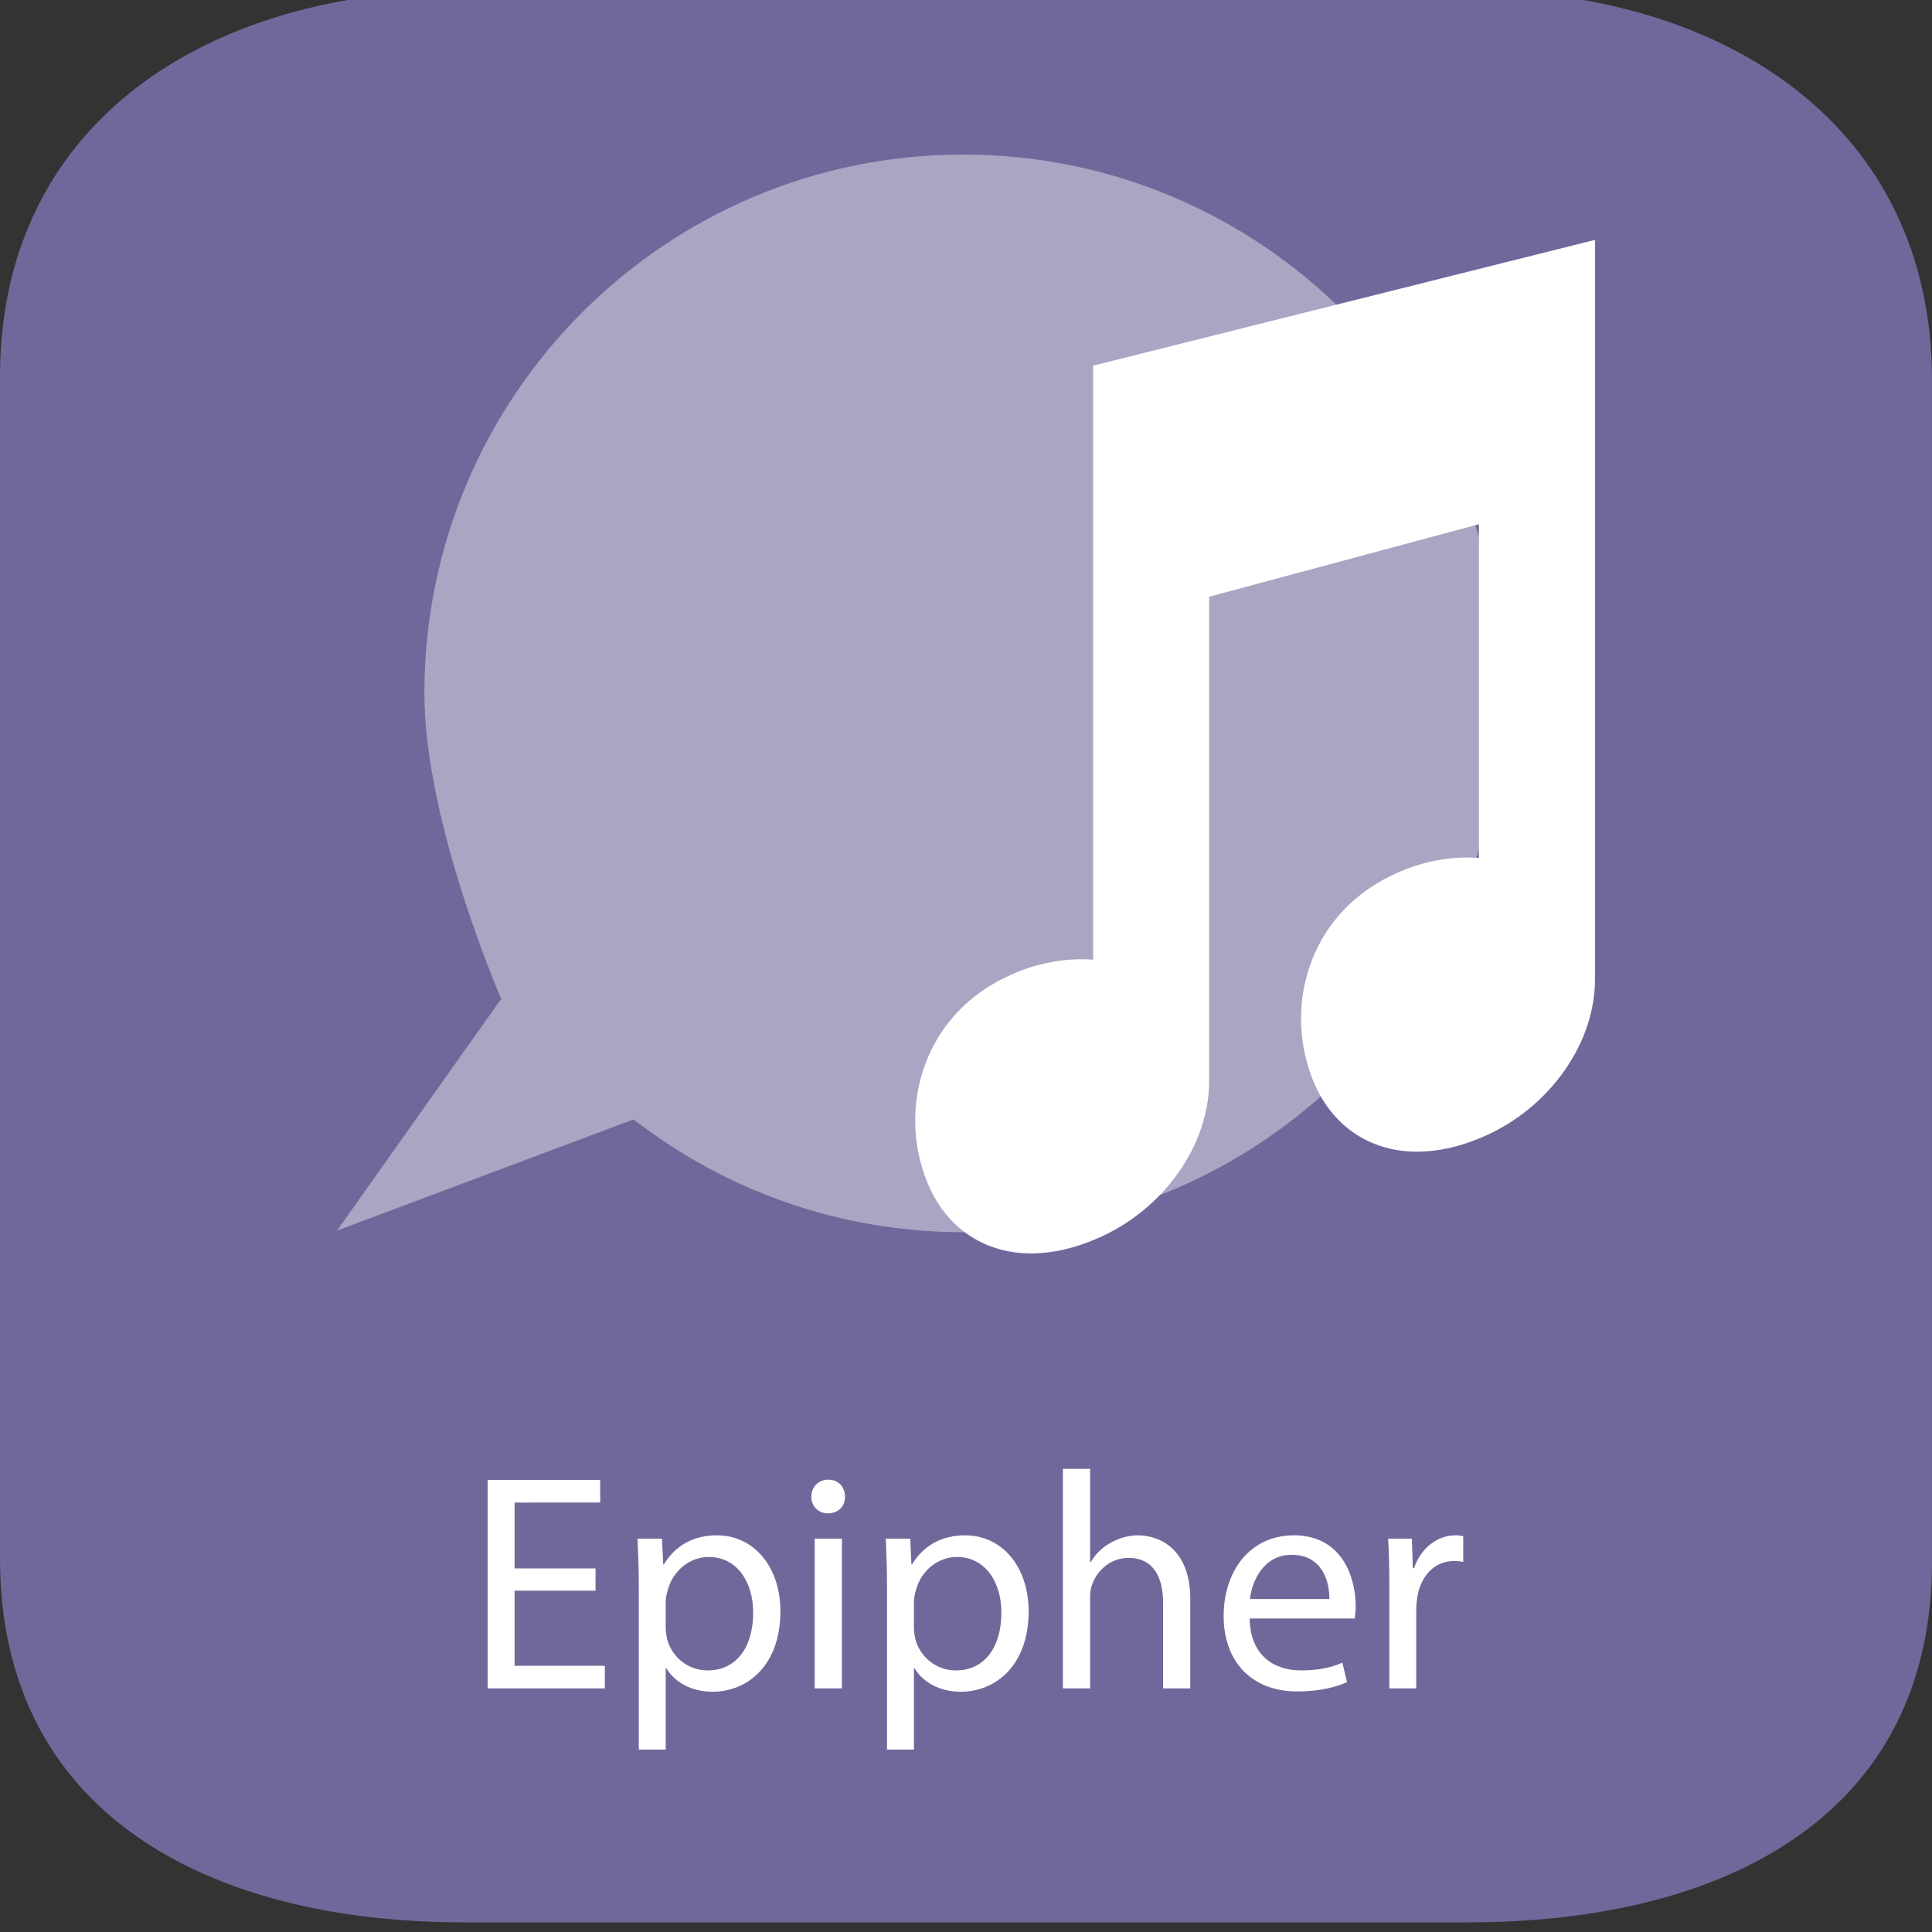 <?xml version="1.0" encoding="utf-8"?>
<!-- Generator: Adobe Illustrator 16.0.3, SVG Export Plug-In . SVG Version: 6.00 Build 0)  -->
<!DOCTYPE svg PUBLIC "-//W3C//DTD SVG 1.1//EN" "http://www.w3.org/Graphics/SVG/1.1/DTD/svg11.dtd">
<svg version="1.1" id="Ebene_1" xmlns:x="http://ns.adobe.com/Extensibility/1.0/" xmlns:i="http://ns.adobe.com/AdobeIllustrator/10.0/" xmlns:graph="http://ns.adobe.com/Graphs/1.0/"
	 xmlns="http://www.w3.org/2000/svg" xmlns:xlink="http://www.w3.org/1999/xlink" x="0px" y="0px" width="300px" height="300px"
	 viewBox="0 0 300 300" enable-background="new 0 0 300 300" xml:space="preserve">
<rect x="0" y="0" width="300" height="300" fill="#333333" stroke="none"/>
<path fill="#6F699B" d="M228.001,298.5h-156c-39.604,0-72-16.9-72-56.5V58.5c0-39.6,32.396-60,72-60h156
	c39.601,0,71.996,20.9,71.996,60.5v183.5C299.997,282.1,267.6,298.5,228.001,298.5z"/>
<g>
	<path opacity="0.4" fill="#FFFFFF" enable-background="new    " d="M149.567,23.999c-46.208,0-83.667,37.459-83.667,83.667
		c0,20.148,11.932,47.423,11.932,47.423l-25.5,35.999l46.045-17.268c14.148,10.968,31.899,17.513,51.189,17.513
		c46.208,0,83.667-37.459,83.667-83.667S195.775,23.999,149.567,23.999z"/>
	<g>
		<path fill="#FFFFFF" d="M160.125,194.63c-8.116,0-14.422-4.901-16.872-13.112c-3.316-10.504,0.368-24.285,13.854-30.211
			c3.431-1.535,7.181-2.354,10.823-2.354c0.604,0,1.208,0.021,1.805,0.065V56.779l77.933-19.529v114.398
			c0.2,10.146-6.975,20.414-17.438,24.899c-3.521,1.521-6.95,2.286-10.188,2.286c-8.117,0-14.43-4.898-16.874-13.111
			c-3.316-10.507,0.368-24.288,13.854-30.216c3.434-1.535,7.183-2.353,10.824-2.353c0.604,0,1.206,0.021,1.803,0.065v-51.82
			l-41.895,11.263v74.777c0.201,10.147-6.97,20.416-17.438,24.898C166.793,193.859,163.363,194.63,160.125,194.63z"/>
	</g>
</g>
<rect x="0.758" y="228.086" fill="none" width="298.482" height="79.496"/>
<g enable-background="new    ">
	<path fill="#FFFFFF" d="M92.476,246.997H79.899v11.665h14.017v3.504H75.723v-32.354h17.474v3.504H79.899v10.225h12.577V246.997z"/>
	<path fill="#FFFFFF" d="M99.194,246.517c0-2.977-0.096-5.376-0.192-7.585h3.792l0.192,3.984h0.096
		c1.728-2.832,4.464-4.512,8.257-4.512c5.616,0,9.841,4.752,9.841,11.809c0,8.353-5.088,12.481-10.561,12.481
		c-3.072,0-5.76-1.345-7.152-3.648h-0.096v12.625h-4.176V246.517z M103.37,252.709c0,0.624,0.096,1.2,0.192,1.729
		c0.768,2.928,3.313,4.944,6.336,4.944c4.465,0,7.057-3.648,7.057-8.977c0-4.656-2.448-8.641-6.913-8.641
		c-2.88,0-5.568,2.063-6.384,5.232c-0.144,0.527-0.288,1.151-0.288,1.728V252.709z"/>
	<path fill="#FFFFFF" d="M131.21,232.403c0.048,1.44-1.008,2.593-2.688,2.593c-1.488,0-2.544-1.152-2.544-2.593
		c0-1.488,1.104-2.64,2.641-2.64C130.202,229.764,131.21,230.915,131.21,232.403z M126.506,262.166v-23.234h4.224v23.234H126.506z"
		/>
	<path fill="#FFFFFF" d="M137.737,246.517c0-2.977-0.096-5.376-0.192-7.585h3.792l0.192,3.984h0.096
		c1.728-2.832,4.464-4.512,8.257-4.512c5.616,0,9.841,4.752,9.841,11.809c0,8.353-5.088,12.481-10.561,12.481
		c-3.072,0-5.76-1.345-7.152-3.648h-0.096v12.625h-4.176V246.517z M141.913,252.709c0,0.624,0.096,1.2,0.192,1.729
		c0.768,2.928,3.313,4.944,6.336,4.944c4.465,0,7.057-3.648,7.057-8.977c0-4.656-2.448-8.641-6.913-8.641
		c-2.88,0-5.568,2.063-6.384,5.232c-0.144,0.527-0.288,1.151-0.288,1.728V252.709z"/>
	<path fill="#FFFFFF" d="M165.049,228.083h4.224v14.497h0.097c0.672-1.2,1.728-2.256,3.023-2.976c1.248-0.721,2.736-1.2,4.32-1.2
		c3.121,0,8.113,1.92,8.113,9.937v13.825h-4.225v-13.345c0-3.745-1.393-6.913-5.376-6.913c-2.736,0-4.897,1.92-5.665,4.225
		c-0.24,0.576-0.288,1.2-0.288,2.016v14.018h-4.224V228.083z"/>
	<path fill="#FFFFFF" d="M194.04,251.317c0.096,5.712,3.744,8.064,7.969,8.064c3.024,0,4.849-0.528,6.433-1.2l0.72,3.024
		c-1.488,0.672-4.032,1.44-7.729,1.44c-7.152,0-11.425-4.705-11.425-11.714c0-7.008,4.128-12.528,10.896-12.528
		c7.585,0,9.602,6.672,9.602,10.944c0,0.864-0.097,1.536-0.145,1.969H194.04z M206.425,248.293c0.049-2.688-1.104-6.865-5.856-6.865
		c-4.272,0-6.145,3.937-6.48,6.865H206.425z"/>
	<path fill="#FFFFFF" d="M215.736,246.181c0-2.736-0.048-5.089-0.191-7.249h3.696l0.144,4.561h0.192
		c1.056-3.12,3.601-5.088,6.433-5.088c0.479,0,0.815,0.048,1.2,0.144v3.984c-0.433-0.096-0.864-0.144-1.44-0.144
		c-2.977,0-5.089,2.256-5.664,5.424c-0.097,0.576-0.192,1.248-0.192,1.969v12.385h-4.177V246.181z"/>
</g>
</svg>
